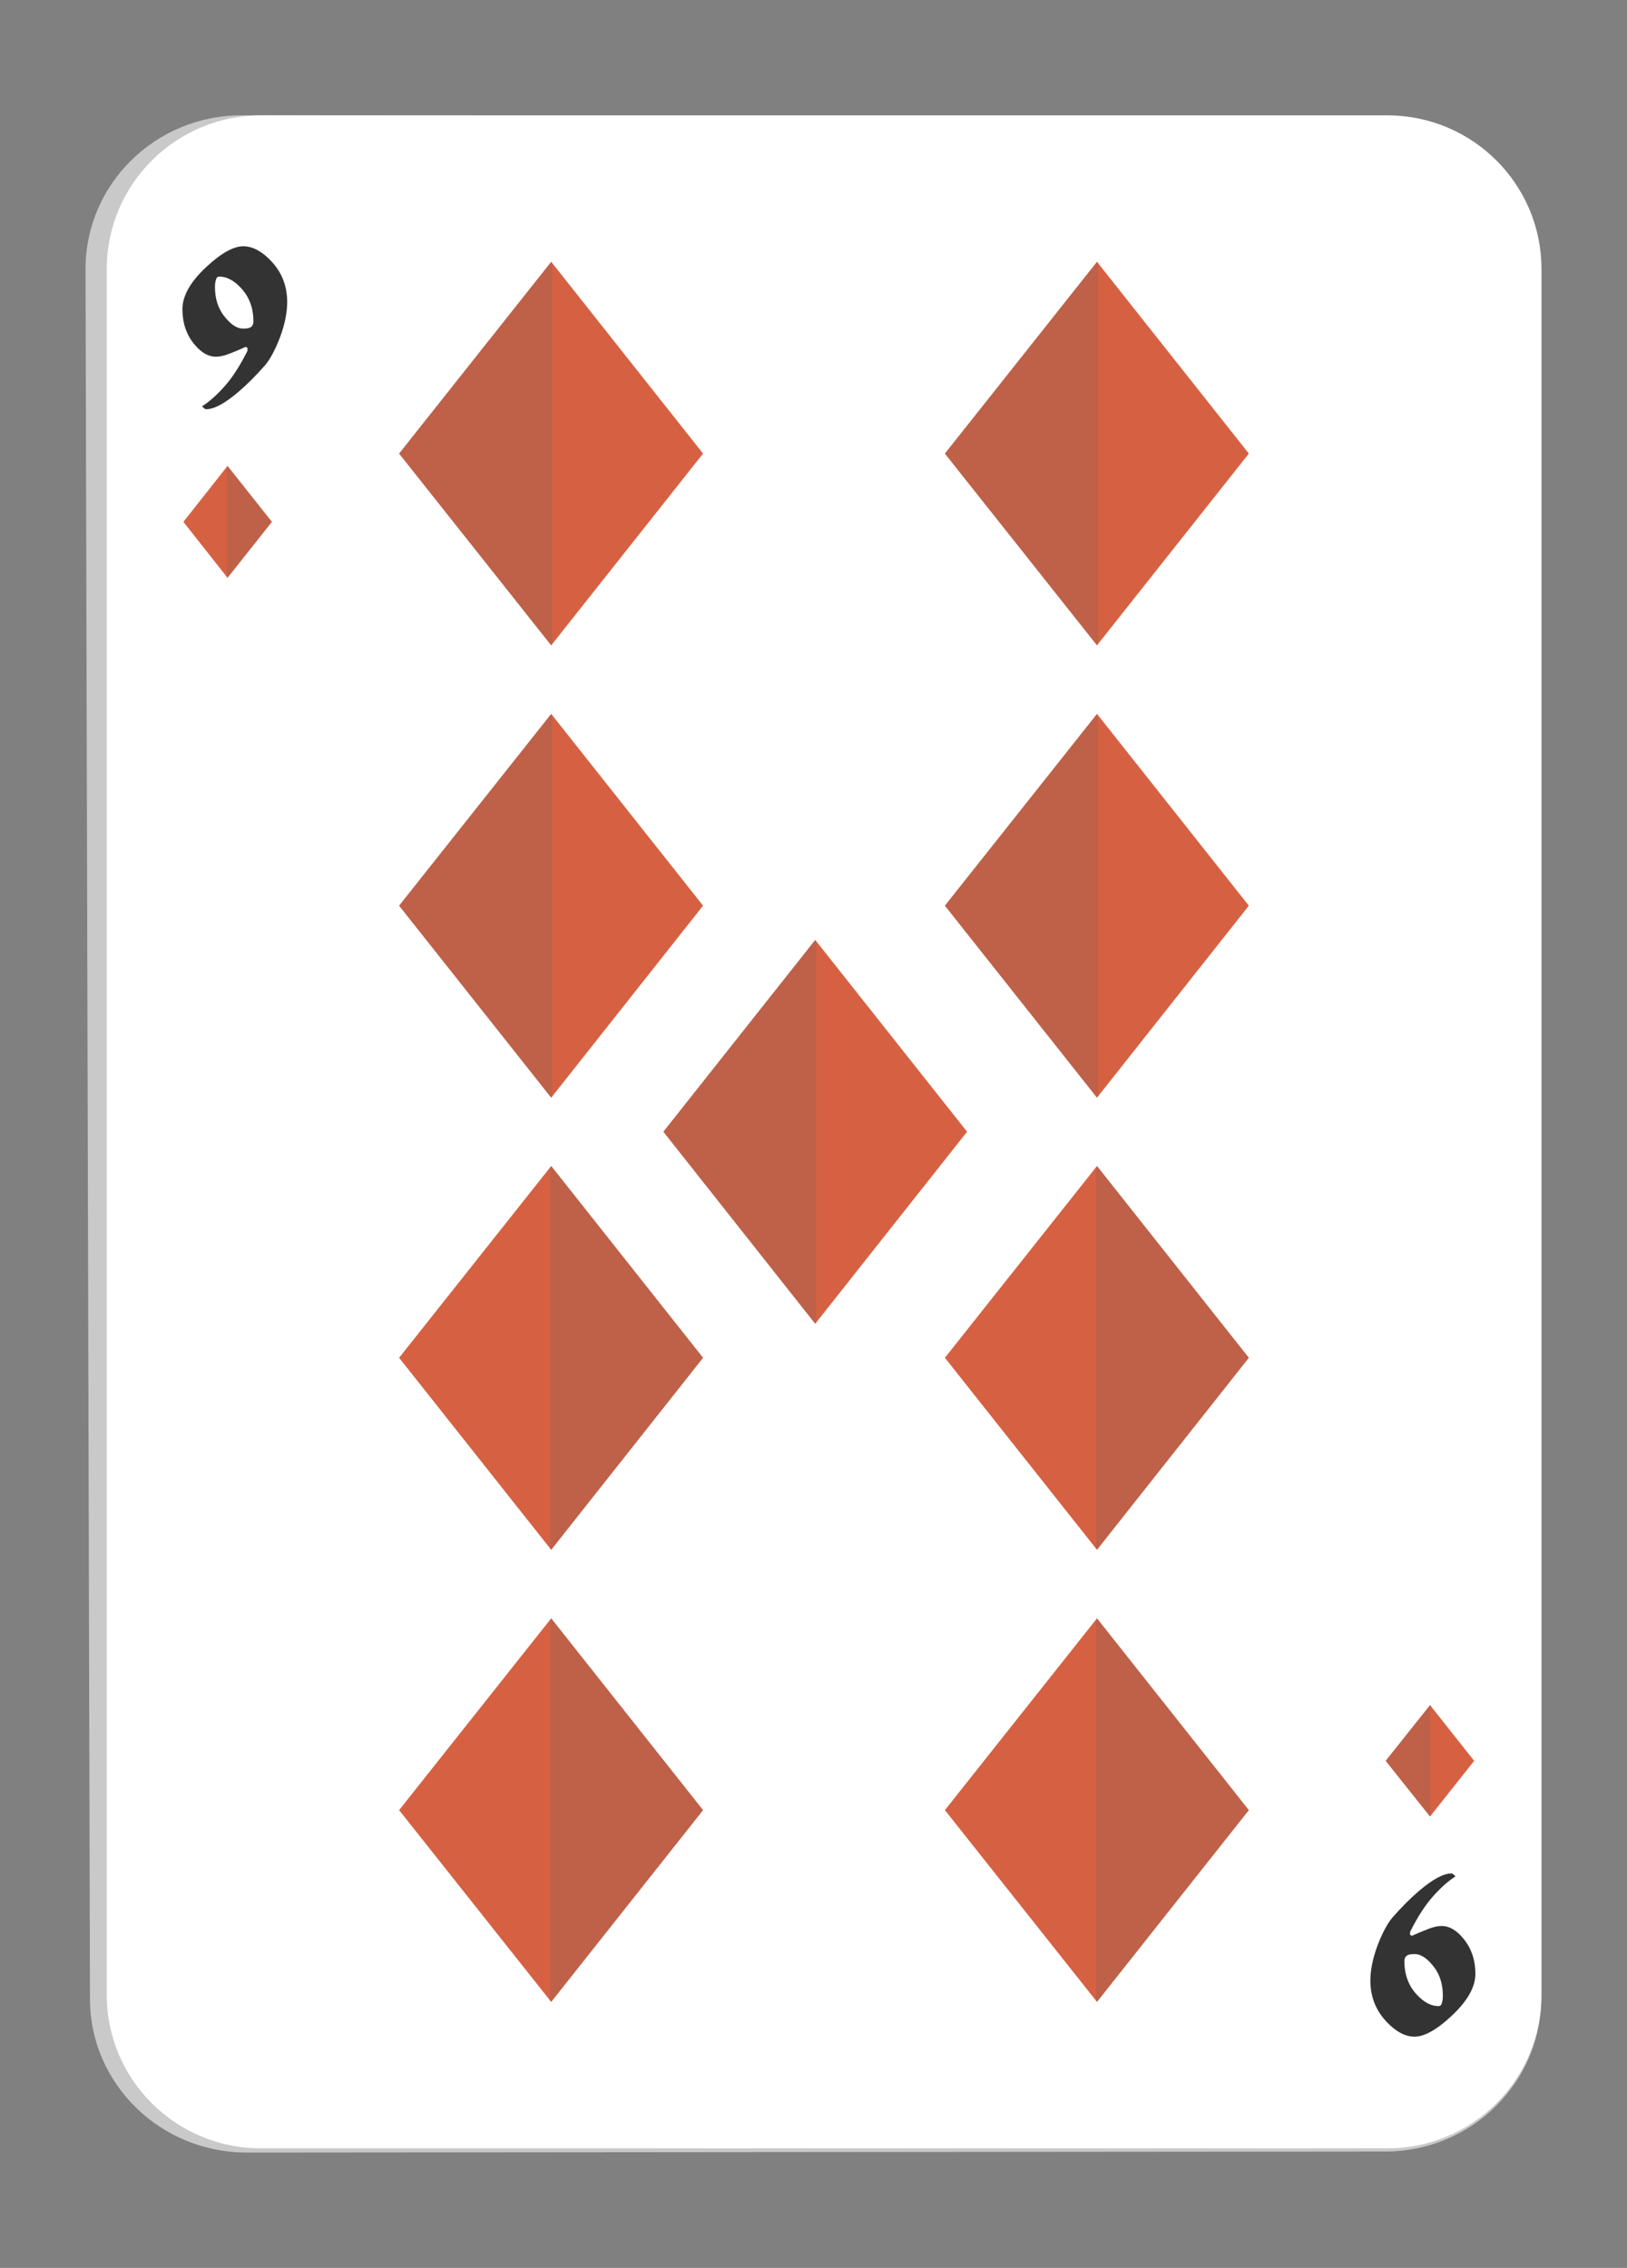 <?xml version="1.0" encoding="utf-8"?>
<!-- Generator: Adobe Illustrator 26.0.3, SVG Export Plug-In . SVG Version: 6.00 Build 0)  -->
<svg version="1.1" id="Layer_1" xmlns="http://www.w3.org/2000/svg" xmlns:xlink="http://www.w3.org/1999/xlink" x="0px" y="0px"
	 viewBox="0 0 66 92" style="enable-background:new 0 0 66 92;" xml:space="preserve">
<rect x="0" y="0" width="66" height="92" fill="#808080" stroke="none"/>
<style type="text/css">
	.st0{fill:#C9C9C9;}
	.st1{fill:#FFFFFF;}
	.st2{fill:#D66142;}
	.st3{opacity:0.2;fill:#616161;}
	.st4{fill:#333333;}
</style>
<g>
	<g>
		<path class="st0" d="M10,87.32c-3.49,0-6.34-2.78-6.35-6.21L3.47,10.93C3.46,7.48,6.3,4.67,9.81,4.68l46.38,0.09
			c3.49,0.01,6.33,2.82,6.33,6.26v70.03c0,3.42-2.83,6.21-6.31,6.22L10,87.32z"/>
	</g>
	<path class="st1" d="M10.58,87.15c-3.45,0-6.25-2.79-6.25-6.23V10.91c0-3.43,2.8-6.23,6.25-6.23h45.7c3.45,0,6.25,2.79,6.25,6.23
		v70.01c0,3.44-2.8,6.23-6.25,6.23H10.58z"/>
	<g>
		<polygon class="st2" points="44.5,10.62 50.66,18.4 44.5,26.18 38.33,18.4 		"/>
		<polygon class="st3" points="44.54,10.67 44.5,10.62 38.33,18.4 44.5,26.18 44.54,26.13 		"/>
	</g>
	<g>
		<polygon class="st2" points="33.07,38.13 39.23,45.91 33.07,53.7 26.91,45.91 		"/>
		<polygon class="st3" points="33.11,38.18 33.07,38.13 26.91,45.91 33.07,53.7 33.11,53.65 		"/>
	</g>
	<g>
		<polygon class="st2" points="44.5,28.96 50.66,36.74 44.5,44.53 38.33,36.74 		"/>
		<polygon class="st3" points="44.54,29.01 44.5,28.96 38.33,36.74 44.5,44.53 44.54,44.47 		"/>
	</g>
	<g>
		<polygon class="st2" points="22.36,47.3 16.19,55.08 22.36,62.87 28.52,55.08 		"/>
		<polygon class="st3" points="22.31,47.36 22.36,47.3 28.52,55.08 22.36,62.87 22.31,62.82 		"/>
	</g>
	<g>
		<polygon class="st2" points="22.36,65.65 16.19,73.43 22.36,81.21 28.52,73.43 		"/>
		<polygon class="st3" points="22.31,65.7 22.36,65.65 28.52,73.43 22.36,81.21 22.31,81.16 		"/>
	</g>
	<g>
		<polygon class="st2" points="22.36,10.62 28.52,18.4 22.36,26.18 16.19,18.4 		"/>
		<polygon class="st3" points="22.4,10.67 22.36,10.62 16.19,18.4 22.36,26.18 22.4,26.13 		"/>
	</g>
	<g>
		<polygon class="st2" points="22.36,28.96 28.52,36.74 22.36,44.53 16.19,36.74 		"/>
		<polygon class="st3" points="22.4,29.01 22.36,28.96 16.19,36.74 22.36,44.53 22.4,44.47 		"/>
	</g>
	<g>
		<polygon class="st2" points="44.5,47.3 38.33,55.08 44.5,62.87 50.66,55.08 		"/>
		<polygon class="st3" points="44.46,47.36 44.5,47.3 50.66,55.08 44.5,62.87 44.46,62.82 		"/>
	</g>
	<g>
		<polygon class="st2" points="44.5,65.65 38.33,73.43 44.5,81.21 50.66,73.43 		"/>
		<polygon class="st3" points="44.46,65.7 44.5,65.65 50.66,73.43 44.5,81.21 44.46,81.16 		"/>
	</g>
	<g>
		<polygon class="st2" points="9.23,23.44 7.44,21.17 9.23,18.9 11.03,21.17 		"/>
		<polygon class="st3" points="9.23,18.9 9.22,18.92 9.22,23.42 9.23,23.44 11.03,21.17 		"/>
	</g>
	<g>
		<path class="st4" d="M11.65,12.25c0,0.44-0.1,0.92-0.29,1.43c-0.2,0.52-0.4,0.89-0.61,1.14c-0.38,0.43-0.74,0.79-1.07,1.07
			c-0.55,0.47-0.99,0.71-1.31,0.71c-0.03,0-0.06-0.01-0.09-0.04c-0.03-0.02-0.06-0.05-0.08-0.08c0.3-0.19,0.61-0.47,0.92-0.82
			c0.31-0.35,0.62-0.83,0.92-1.43v-0.12c-0.03-0.01-0.05-0.02-0.07-0.04c-0.24,0.11-0.46,0.2-0.67,0.28
			c-0.2,0.08-0.38,0.12-0.54,0.12c-0.31,0-0.61-0.17-0.89-0.52C7.56,13.57,7.4,13.1,7.4,12.54c0-0.54,0.33-1.12,0.98-1.72
			c0.6-0.56,1.1-0.83,1.49-0.83c0.37,0,0.75,0.2,1.12,0.59C11.43,11.04,11.65,11.6,11.65,12.25z M10.28,13.04
			c0-0.53-0.16-0.98-0.49-1.34C9.5,11.38,9.2,11.22,8.9,11.22c-0.07,0-0.12,0.04-0.14,0.13c-0.03,0.09-0.04,0.19-0.04,0.29
			c0,0.46,0.12,0.84,0.34,1.14c0.28,0.37,0.54,0.55,0.8,0.55c0.13,0,0.22-0.01,0.28-0.04C10.23,13.25,10.28,13.16,10.28,13.04z"/>
	</g>
	<g>
		<path class="st4" d="M55.59,80.35c0-0.44,0.1-0.92,0.29-1.43c0.2-0.52,0.4-0.89,0.61-1.14c0.38-0.43,0.74-0.79,1.07-1.07
			c0.55-0.47,0.99-0.71,1.31-0.71c0.03,0,0.06,0.01,0.09,0.04c0.03,0.02,0.06,0.05,0.08,0.08c-0.3,0.19-0.61,0.47-0.92,0.82
			c-0.31,0.35-0.62,0.83-0.92,1.43v0.12c0.03,0.01,0.05,0.02,0.07,0.04c0.24-0.11,0.46-0.2,0.67-0.28c0.2-0.08,0.38-0.12,0.54-0.12
			c0.31,0,0.61,0.17,0.89,0.52c0.32,0.39,0.48,0.87,0.48,1.42c0,0.54-0.33,1.12-0.98,1.72c-0.6,0.56-1.1,0.83-1.49,0.83
			c-0.37,0-0.75-0.2-1.12-0.59C55.81,81.56,55.59,81,55.59,80.35z M56.97,79.56c0,0.53,0.16,0.98,0.49,1.34
			c0.29,0.32,0.59,0.48,0.89,0.48c0.07,0,0.12-0.04,0.14-0.13c0.03-0.09,0.04-0.19,0.04-0.29c0-0.46-0.12-0.84-0.34-1.14
			c-0.28-0.37-0.54-0.55-0.8-0.55c-0.13,0-0.22,0.01-0.28,0.04C57.01,79.36,56.97,79.44,56.97,79.56z"/>
	</g>
	<g>
		<polygon class="st2" points="58.01,69.17 59.8,71.43 58.01,73.69 56.21,71.43 		"/>
		<polygon class="st3" points="58.02,69.18 58.01,69.17 56.21,71.43 58.01,73.69 58.02,73.68 		"/>
	</g>
</g>
</svg>
